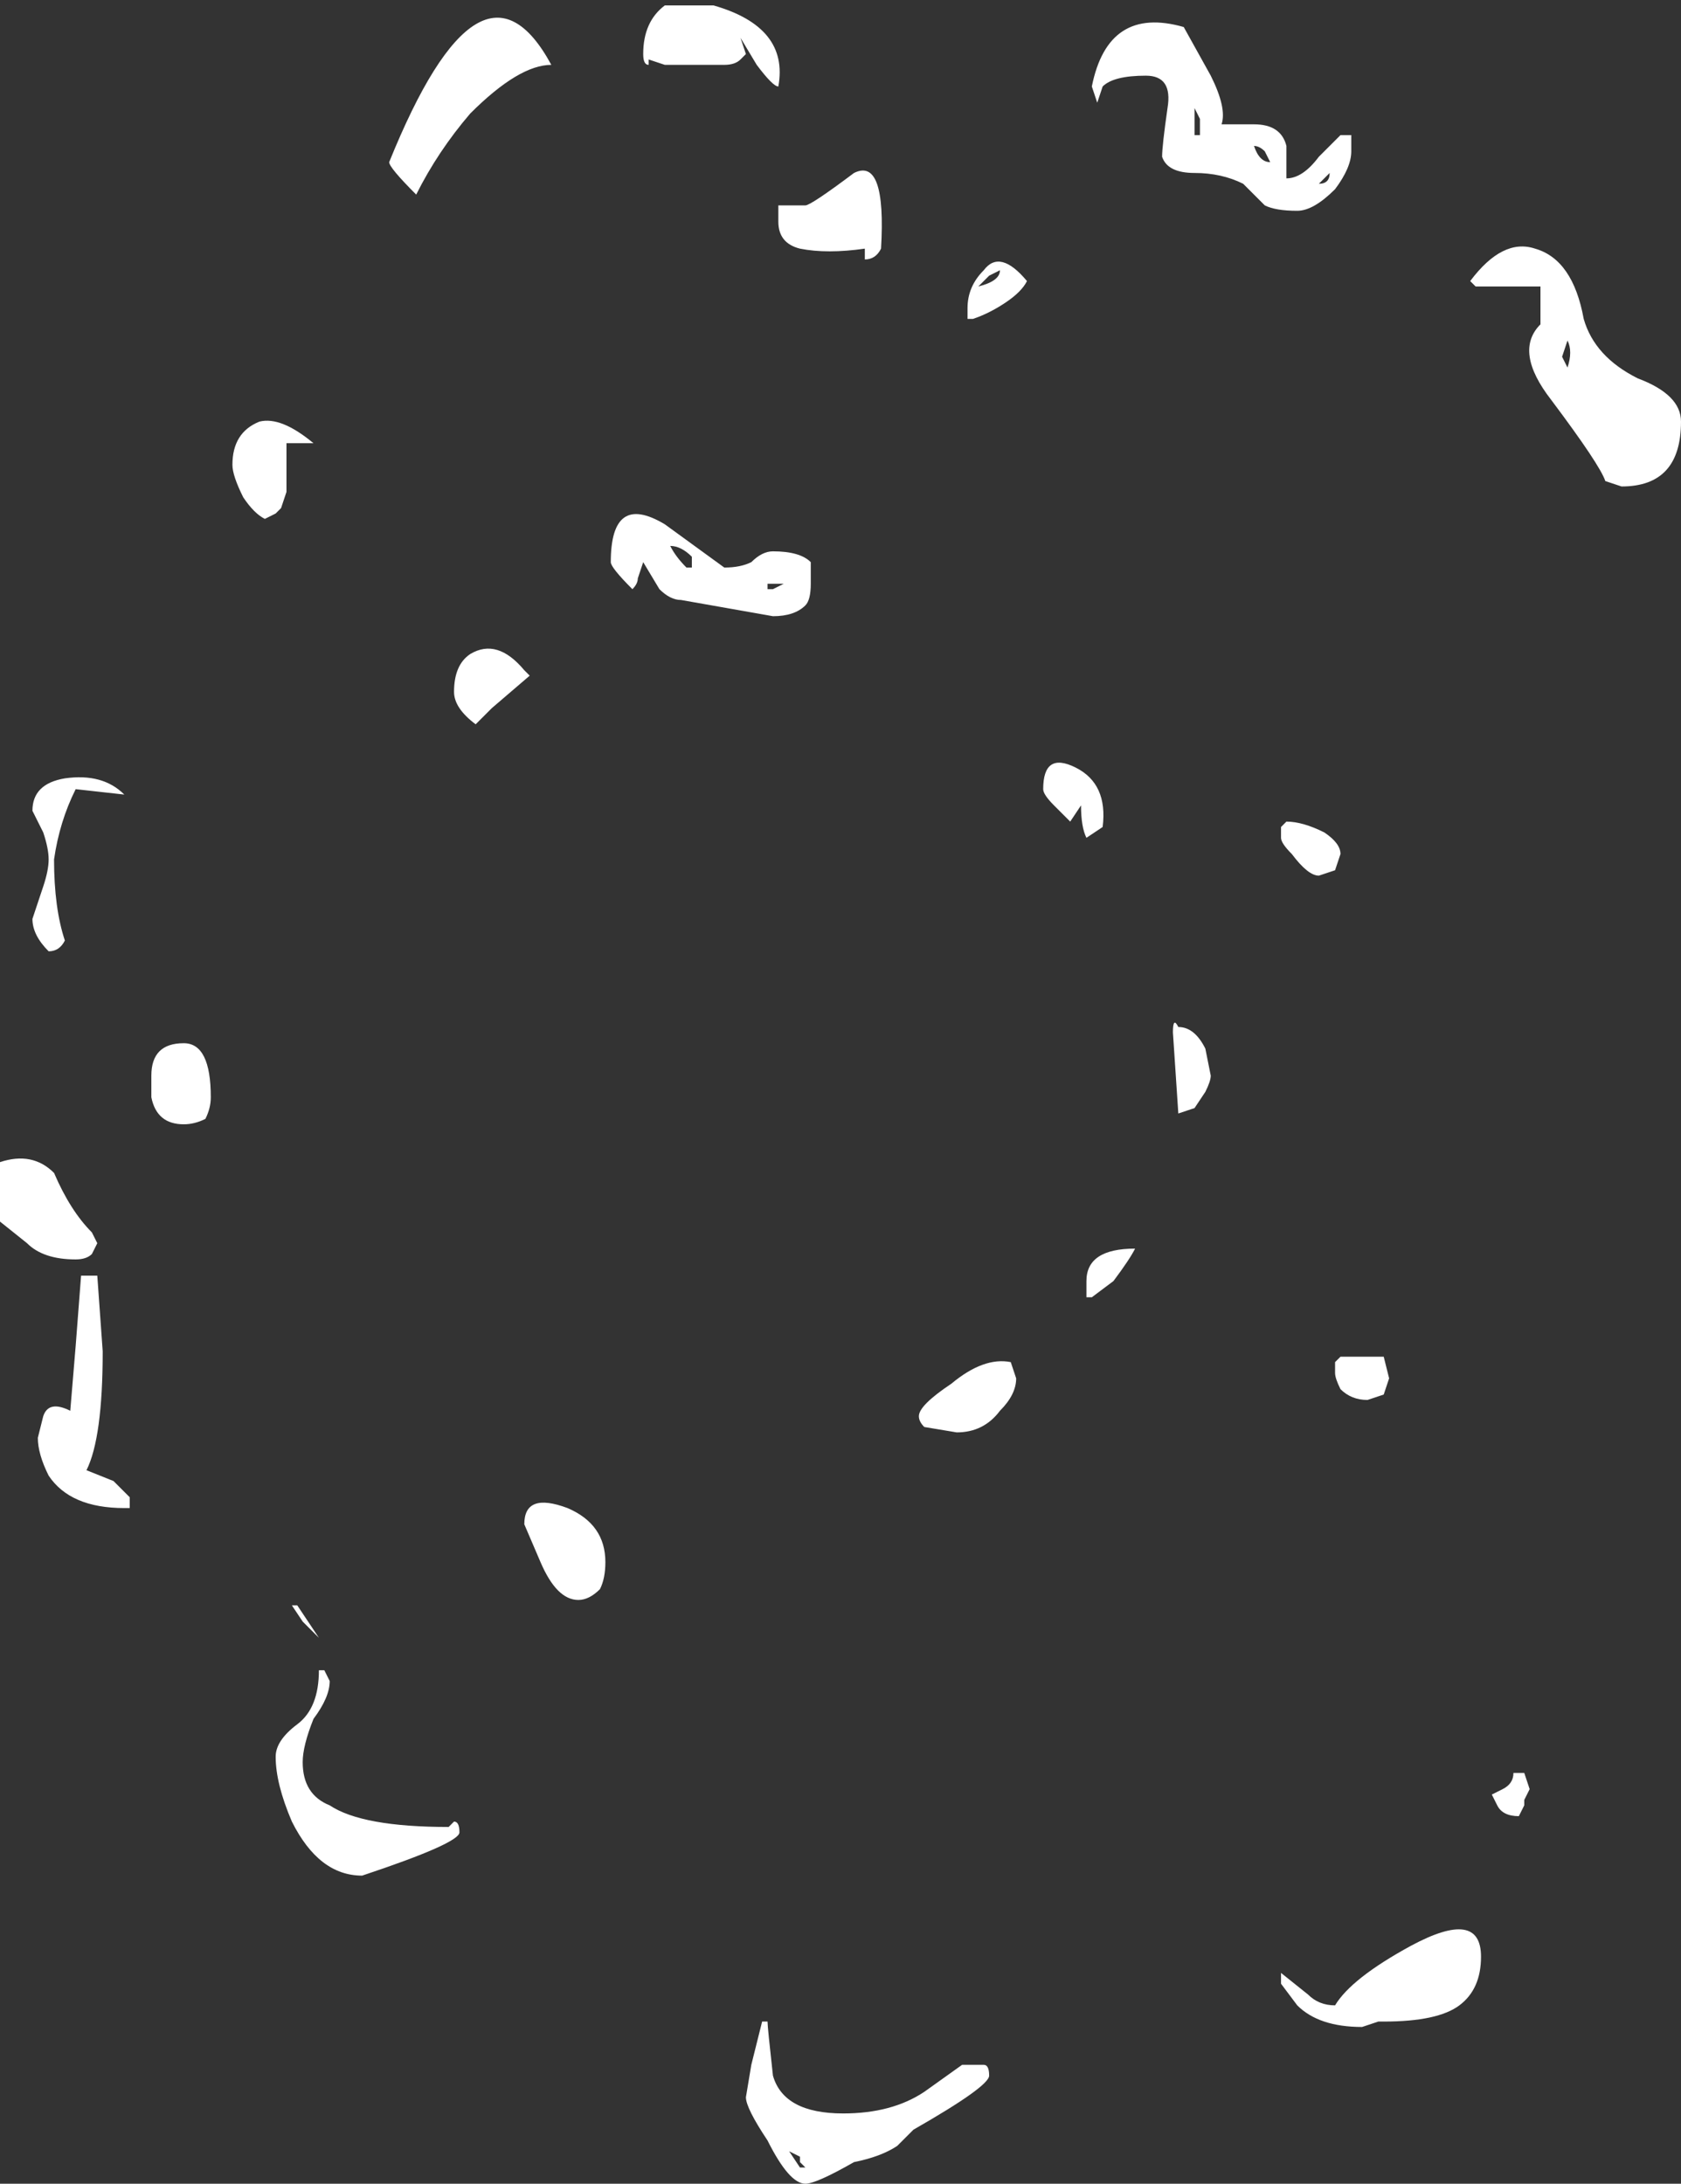 <?xml version="1.0" encoding="UTF-8" standalone="no"?>
<svg xmlns:ffdec="https://www.free-decompiler.com/flash" xmlns:xlink="http://www.w3.org/1999/xlink" ffdec:objectType="shape" height="20.2px" width="15.55px" xmlns="http://www.w3.org/2000/svg">
  <rect width="100%" height="100%" fill="#333333" stroke="none"/>
  <g transform="matrix(1.0, 0.0, 0.0, 1.0, 1.35, 13.45)">
    <path d="M9.6 -13.2 L9.85 -12.75 Q10.0 -12.45 9.95 -12.3 L10.25 -12.3 Q10.5 -12.3 10.55 -12.1 L10.55 -11.8 Q10.7 -11.8 10.85 -12.0 L11.05 -12.2 11.15 -12.2 11.15 -12.05 Q11.15 -11.9 11.0 -11.7 10.8 -11.5 10.65 -11.5 10.45 -11.5 10.35 -11.55 L10.15 -11.75 Q9.95 -11.85 9.7 -11.85 9.45 -11.85 9.4 -12.0 9.4 -12.1 9.45 -12.45 9.5 -12.75 9.25 -12.75 8.95 -12.75 8.85 -12.65 L8.8 -12.5 8.75 -12.65 Q8.9 -13.4 9.6 -13.2 M9.75 -12.35 L9.7 -12.45 9.7 -12.2 9.75 -12.2 9.75 -12.35 M10.95 -11.85 L10.85 -11.75 Q10.95 -11.75 10.95 -11.85 L10.95 -11.85 M10.4 -11.95 L10.35 -12.05 Q10.3 -12.1 10.25 -12.1 10.3 -11.95 10.4 -11.95 M5.85 -12.65 Q5.8 -12.65 5.65 -12.85 L5.5 -13.1 5.55 -12.95 5.5 -12.9 Q5.45 -12.85 5.35 -12.85 L4.8 -12.85 4.65 -12.9 4.65 -12.85 Q4.6 -12.85 4.6 -12.95 4.6 -13.25 4.8 -13.4 L5.25 -13.4 Q5.95 -13.2 5.85 -12.65 M6.1 -11.55 Q6.15 -11.55 6.55 -11.85 6.85 -12.0 6.8 -11.15 6.75 -11.05 6.65 -11.05 L6.65 -11.15 Q6.3 -11.1 6.05 -11.15 5.85 -11.2 5.85 -11.4 L5.85 -11.55 6.1 -11.55 M7.9 -10.95 L7.8 -10.9 7.7 -10.8 Q7.9 -10.85 7.9 -10.95 M8.15 -10.85 Q8.1 -10.75 7.95 -10.65 7.8 -10.55 7.65 -10.5 L7.6 -10.5 7.6 -10.6 Q7.6 -10.8 7.75 -10.95 7.9 -11.15 8.15 -10.85 M6.15 -8.25 L6.15 -8.05 Q6.15 -7.9 6.1 -7.85 6.0 -7.75 5.8 -7.75 L4.95 -7.9 Q4.85 -7.9 4.75 -8.0 L4.6 -8.25 4.55 -8.1 Q4.55 -8.05 4.5 -8.0 4.3 -8.2 4.3 -8.25 4.3 -8.9 4.8 -8.6 L5.35 -8.2 Q5.5 -8.2 5.6 -8.25 5.7 -8.35 5.8 -8.35 6.05 -8.35 6.15 -8.25 M5.9 -8.05 L5.75 -8.05 5.75 -8.0 5.8 -8.0 5.9 -8.05 M3.0 -12.4 Q2.7 -12.05 2.5 -11.65 2.25 -11.9 2.25 -11.95 3.1 -14.05 3.75 -12.85 3.45 -12.85 3.0 -12.4 M1.05 -9.55 Q1.25 -9.6 1.55 -9.35 L1.45 -9.35 Q1.35 -9.35 1.3 -9.35 1.3 -9.25 1.3 -8.9 L1.25 -8.75 1.2 -8.7 1.1 -8.65 Q1.0 -8.7 0.9 -8.85 0.8 -9.05 0.8 -9.15 0.8 -9.45 1.05 -9.55 M3.5 -7.25 L3.55 -7.2 3.2 -6.9 3.05 -6.75 Q2.85 -6.9 2.85 -7.05 2.85 -7.3 3.0 -7.4 3.25 -7.55 3.5 -7.25 M5.05 -8.2 L5.05 -8.3 Q4.95 -8.4 4.85 -8.4 4.9 -8.3 5.0 -8.2 L5.05 -8.2 M0.55 -3.1 Q0.45 -3.05 0.35 -3.05 0.1 -3.05 0.05 -3.3 L0.05 -3.5 Q0.05 -3.8 0.35 -3.8 0.6 -3.8 0.6 -3.3 0.6 -3.2 0.55 -3.1 M11.0 -5.4 L10.85 -5.35 Q10.75 -5.35 10.6 -5.55 10.5 -5.65 10.5 -5.7 L10.5 -5.8 10.55 -5.85 Q10.7 -5.85 10.9 -5.75 11.05 -5.65 11.05 -5.55 L11.0 -5.4 M8.7 -5.7 Q8.65 -5.8 8.65 -6.0 L8.55 -5.85 8.4 -6.0 Q8.3 -6.1 8.3 -6.15 8.3 -6.5 8.6 -6.35 8.9 -6.2 8.85 -5.8 L8.7 -5.7 M9.8 -3.75 L9.85 -3.5 Q9.85 -3.45 9.8 -3.35 L9.7 -3.2 9.55 -3.15 9.5 -3.9 Q9.5 -4.05 9.55 -3.95 9.7 -3.95 9.8 -3.75 M8.05 -0.7 Q8.05 -0.55 7.9 -0.4 7.75 -0.2 7.5 -0.2 L7.2 -0.25 Q7.15 -0.3 7.15 -0.35 7.15 -0.45 7.45 -0.65 7.75 -0.9 8.0 -0.85 L8.05 -0.7 M8.75 -1.45 L8.7 -1.45 Q8.7 -1.5 8.7 -1.6 8.7 -1.9 9.15 -1.9 9.1 -1.8 8.95 -1.6 L8.75 -1.45 M11.45 -0.9 L11.5 -0.7 11.45 -0.55 11.3 -0.5 Q11.15 -0.5 11.05 -0.6 11.0 -0.7 11.0 -0.75 L11.0 -0.85 11.05 -0.9 11.45 -0.9 M12.85 -11.15 Q13.2 -11.05 13.3 -10.5 13.4 -10.15 13.8 -9.95 14.2 -9.8 14.2 -9.55 14.2 -8.95 13.65 -8.95 L13.5 -9.0 Q13.45 -9.15 13.0 -9.75 12.65 -10.2 12.9 -10.45 L12.9 -10.8 12.3 -10.8 12.25 -10.85 Q12.55 -11.25 12.85 -11.15 M13.15 -10.3 L13.1 -10.15 13.15 -10.05 Q13.2 -10.2 13.15 -10.3 M12.45 3.15 L12.55 3.1 Q12.65 3.05 12.65 2.95 L12.75 2.95 12.8 3.1 12.75 3.2 12.75 3.25 12.7 3.35 Q12.55 3.35 12.5 3.25 L12.45 3.15 M12.35 4.65 Q12.35 4.95 12.15 5.1 11.95 5.25 11.45 5.25 L11.4 5.25 11.25 5.3 Q10.85 5.3 10.65 5.1 L10.5 4.9 10.5 4.8 10.75 5.0 Q10.85 5.1 11.0 5.1 11.15 4.85 11.7 4.55 12.35 4.2 12.35 4.65 M6.45 6.1 Q6.9 6.1 7.2 5.9 L7.55 5.65 7.75 5.65 Q7.8 5.65 7.8 5.75 7.8 5.85 7.1 6.25 L6.95 6.4 Q6.8 6.5 6.55 6.55 6.2 6.75 6.1 6.75 5.95 6.75 5.75 6.35 5.55 6.05 5.55 5.95 L5.6 5.65 5.7 5.25 5.75 5.25 Q5.75 5.3 5.8 5.75 5.9 6.1 6.45 6.1 M6.05 6.55 L6.05 6.5 5.95 6.45 6.05 6.6 6.1 6.6 6.05 6.55 M4.2 1.25 Q4.1 1.35 4.0 1.35 3.8 1.35 3.65 1.0 L3.5 0.65 Q3.5 0.35 3.9 0.5 4.25 0.65 4.25 1.0 4.25 1.15 4.2 1.25 M1.6 1.7 Q1.55 1.65 1.45 1.55 L1.35 1.4 1.4 1.4 1.6 1.7 M1.4 2.5 Q1.6 2.35 1.6 2.0 L1.65 2.0 1.7 2.1 Q1.7 2.25 1.55 2.45 1.45 2.7 1.45 2.85 1.45 3.15 1.7 3.25 2.0 3.45 2.8 3.45 L2.85 3.4 Q2.9 3.4 2.9 3.5 2.9 3.6 2.0 3.9 1.6 3.9 1.35 3.4 1.2 3.05 1.2 2.8 1.2 2.65 1.4 2.5 M-0.65 -6.15 Q-0.8 -5.85 -0.85 -5.5 -0.85 -5.05 -0.75 -4.75 -0.8 -4.65 -0.9 -4.65 -1.05 -4.8 -1.05 -4.95 L-0.95 -5.25 Q-0.9 -5.4 -0.9 -5.5 -0.9 -5.6 -0.95 -5.75 L-1.05 -5.95 Q-1.05 -6.2 -0.75 -6.25 -0.4 -6.3 -0.2 -6.1 L-0.65 -6.15 M-0.5 -1.85 Q-0.55 -1.8 -0.65 -1.8 -0.95 -1.8 -1.1 -1.95 L-1.35 -2.15 -1.35 -2.7 Q-1.05 -2.8 -0.85 -2.6 -0.7 -2.25 -0.5 -2.05 L-0.45 -1.95 -0.5 -1.85 M-0.4 -0.95 Q-0.4 -0.15 -0.55 0.15 L-0.3 0.25 -0.15 0.4 -0.15 0.5 -0.2 0.5 Q-0.7 0.5 -0.9 0.2 -1.0 0.0 -1.0 -0.15 L-0.95 -0.35 Q-0.9 -0.5 -0.7 -0.4 L-0.65 -1.0 -0.6 -1.65 -0.45 -1.65 -0.4 -0.95" fill="#ffffff" fill-rule="evenodd" stroke="none"/>
  </g>
</svg>
